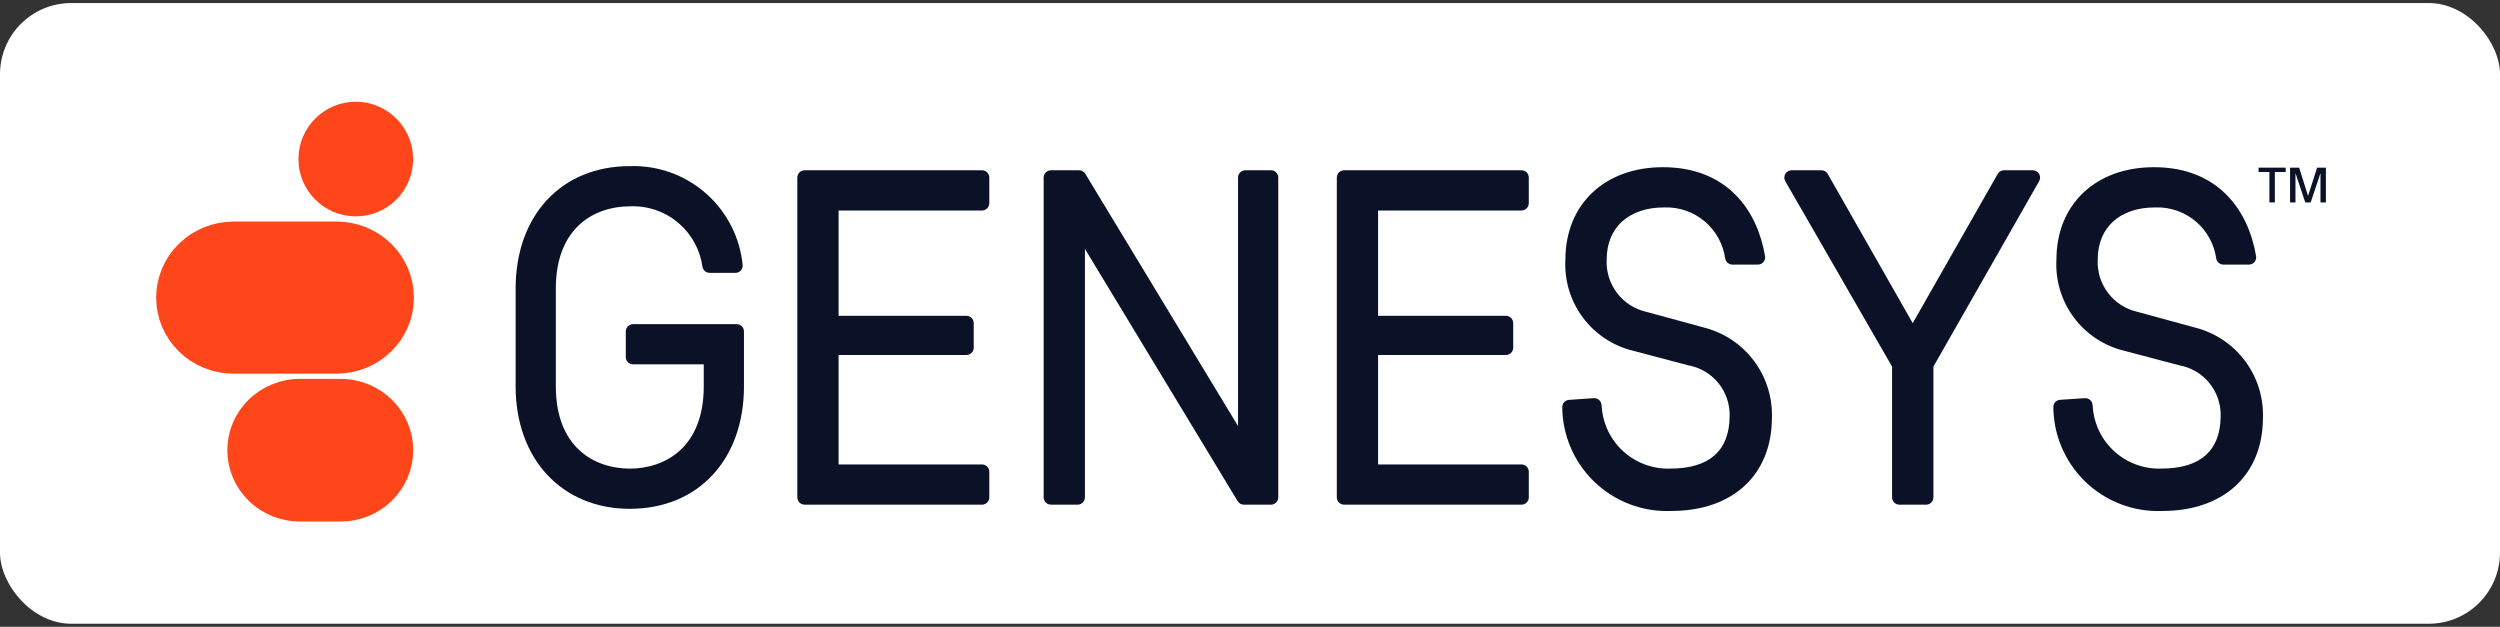<svg width="351" height="88" viewBox="0 0 351 88" fill="none" xmlns="http://www.w3.org/2000/svg">
<rect x="0" y="0" width="351" height="88" fill="#333333" stroke="none"/>
<rect y="0.428" width="351" height="87.145" rx="10" fill="white"/>
<path d="M42.119 55.939H47.808C49.794 55.939 51.693 56.711 53.089 58.078C54.484 59.443 55.263 61.289 55.263 63.208C55.263 65.127 54.484 66.974 53.089 68.339C51.693 69.705 49.794 70.478 47.808 70.478H42.119C40.133 70.478 38.234 69.705 36.838 68.339C35.443 66.974 34.664 65.127 34.664 63.208C34.664 61.289 35.443 59.443 36.838 58.078C38.234 56.711 40.133 55.939 42.119 55.939Z" stroke="#FF451A" stroke-width="5.5"/>
<path d="M32.786 33.858H47.254C48.323 33.858 49.381 34.064 50.367 34.465C51.352 34.865 52.247 35.451 52.999 36.188C53.751 36.926 54.346 37.799 54.752 38.759C55.157 39.719 55.365 40.747 55.365 41.785C55.365 42.822 55.157 43.85 54.752 44.81C54.346 45.77 53.751 46.643 52.999 47.381C52.247 48.118 51.352 48.704 50.367 49.104C49.381 49.505 48.323 49.711 47.254 49.711H32.786C30.627 49.711 28.561 48.87 27.041 47.381C25.523 45.892 24.675 43.879 24.675 41.785C24.675 39.69 25.523 37.677 27.041 36.188C28.561 34.699 30.627 33.858 32.786 33.858Z" stroke="#FF451A" stroke-width="5.5"/>
<path d="M49.951 27.629C47.025 27.629 44.653 25.257 44.653 22.331C44.653 19.405 47.025 17.033 49.951 17.033C52.877 17.033 55.249 19.405 55.249 22.331C55.249 25.257 52.877 27.629 49.951 27.629Z" stroke="#FF451A" stroke-width="5.5"/>
<path d="M47.809 54.665H42.12C39.805 54.665 37.584 55.565 35.947 57.167C34.31 58.769 33.391 60.942 33.391 63.208C33.391 65.474 34.31 67.647 35.947 69.249C37.584 70.852 39.805 71.752 42.12 71.752H47.809C50.124 71.752 52.344 70.852 53.981 69.249C55.618 67.647 56.538 65.474 56.538 63.208C56.538 60.942 55.618 58.769 53.981 57.167C52.344 55.565 50.124 54.665 47.809 54.665Z" fill="#FF451A"/>
<path d="M47.254 32.584H32.785C30.296 32.584 27.909 33.553 26.149 35.279C24.389 37.004 23.4 39.344 23.4 41.785C23.4 44.225 24.389 46.565 26.149 48.29C27.909 50.016 30.296 50.985 32.785 50.985H47.254C48.487 50.985 49.707 50.747 50.846 50.285C51.984 49.822 53.019 49.145 53.891 48.29C54.762 47.436 55.453 46.422 55.925 45.306C56.397 44.189 56.639 42.993 56.639 41.785C56.639 40.576 56.397 39.38 55.925 38.264C55.453 37.147 54.762 36.133 53.891 35.279C53.019 34.424 51.984 33.746 50.846 33.284C49.707 32.822 48.487 32.584 47.254 32.584Z" fill="#FF451A"/>
<path d="M43.38 22.331C43.38 18.701 46.322 15.759 49.952 15.759C53.581 15.759 56.524 18.701 56.524 22.331C56.524 25.96 53.581 28.903 49.952 28.903C46.322 28.903 43.38 25.96 43.38 22.331Z" fill="#FF451A"/>
<path fill-rule="evenodd" clip-rule="evenodd" d="M111.944 69.829V24.931C111.944 24.365 112.403 23.906 112.969 23.906H137.873C138.439 23.906 138.898 24.365 138.898 24.931V28.529C138.898 29.096 138.439 29.554 137.873 29.554H117.738V44.339H135.686C136.252 44.339 136.71 44.798 136.71 45.364V48.814C136.71 49.38 136.252 49.839 135.686 49.839H117.738V65.208H137.876C138.441 65.208 138.9 65.667 138.9 66.233V69.831C138.9 70.397 138.441 70.856 137.876 70.856L112.969 70.853C112.403 70.853 111.944 70.395 111.944 69.829Z" fill="#0B1228"/>
<path d="M323.66 28.423L322.285 24.301V28.423H321.524V23.538H322.799L324.05 27.507L325.324 23.538H326.557V28.423H325.796V24.301L324.421 28.423H323.66Z" fill="#0B1228"/>
<path d="M318.624 24.149H317.098V23.538H320.915V24.149H319.388V28.42H318.624V24.149Z" fill="#0B1228"/>
<path fill-rule="evenodd" clip-rule="evenodd" d="M303.433 65.79H303.442C306.28 65.79 308.35 65.116 309.705 63.892C311.051 62.678 311.782 60.843 311.782 58.325V58.319C311.801 56.649 311.227 55.026 310.163 53.739C309.098 52.452 307.612 51.583 305.969 51.288L305.946 51.284L298.194 49.237C295.366 48.543 292.871 46.88 291.141 44.538C289.413 42.199 288.558 39.33 288.723 36.427C288.727 32.575 290.092 29.326 292.512 27.041C294.931 24.755 298.361 23.475 302.419 23.475C306.954 23.475 310.292 25.01 312.625 27.369C314.946 29.717 316.232 32.84 316.755 35.97C316.86 36.6 316.367 37.15 315.749 37.15H312.177C311.643 37.15 311.223 36.748 311.15 36.252C310.865 34.288 309.887 32.486 308.386 31.175C306.786 29.777 304.713 29.043 302.59 29.123L302.579 29.123H302.569C300.049 29.123 298.042 29.857 296.672 31.11C295.307 32.358 294.519 34.17 294.519 36.443V36.456L294.519 36.469C294.44 38.145 294.953 39.794 295.968 41.13C296.982 42.465 298.433 43.402 300.068 43.777L300.079 43.779L308.111 45.97C310.919 46.665 313.404 48.301 315.153 50.606C316.901 52.91 317.806 55.744 317.719 58.635C317.716 62.632 316.354 65.925 313.871 68.215C311.393 70.501 307.857 71.737 303.597 71.74C301.591 71.823 299.589 71.494 297.715 70.774C295.837 70.053 294.127 68.953 292.692 67.544C291.256 66.135 290.125 64.445 289.369 62.581C288.668 60.853 288.302 59.009 288.291 57.147C288.288 56.599 288.716 56.166 289.241 56.132L292.7 55.902C293.3 55.862 293.778 56.335 293.805 56.899C293.856 57.992 294.1 59.069 294.525 60.08C295.011 61.235 295.725 62.281 296.623 63.154C297.522 64.027 298.587 64.711 299.755 65.164C300.924 65.617 302.172 65.83 303.424 65.791L303.433 65.79Z" fill="#0B1228"/>
<path fill-rule="evenodd" clip-rule="evenodd" d="M265.648 51.472V69.829C265.648 70.395 266.106 70.853 266.672 70.854L270.426 70.856C270.992 70.856 271.451 70.397 271.451 69.831V51.471L286.295 25.439C286.685 24.756 286.191 23.906 285.405 23.906H281.368C280.999 23.906 280.66 24.104 280.477 24.424L268.547 45.371L256.616 24.424C256.434 24.104 256.094 23.906 255.726 23.906H251.542C250.753 23.906 250.26 24.759 250.654 25.443L265.648 51.472Z" fill="#0B1228"/>
<path fill-rule="evenodd" clip-rule="evenodd" d="M234.493 65.79H234.502C237.34 65.79 239.409 65.116 240.765 63.892C242.111 62.678 242.842 60.843 242.842 58.325V58.319C242.861 56.649 242.287 55.026 241.223 53.739C240.158 52.452 238.672 51.583 237.028 51.288L237.006 51.284L229.253 49.237C226.426 48.543 223.931 46.88 222.201 44.538C220.473 42.199 219.618 39.33 219.783 36.427C219.787 32.575 221.152 29.326 223.572 27.041C225.991 24.755 229.42 23.475 233.478 23.475C238.014 23.475 241.352 25.01 243.684 27.369C246.006 29.717 247.291 32.84 247.814 35.97C247.92 36.6 247.427 37.15 246.809 37.15H243.237C242.703 37.15 242.282 36.748 242.21 36.252C241.925 34.288 240.946 32.486 239.446 31.175C237.846 29.777 235.772 29.043 233.649 29.123L233.639 29.123H233.629C231.109 29.123 229.102 29.857 227.731 31.11C226.366 32.358 225.579 34.17 225.579 36.443V36.456L225.578 36.469C225.5 38.145 226.013 39.794 227.027 41.13C228.041 42.465 229.493 43.402 231.128 43.777L231.139 43.779L239.17 45.97C241.978 46.665 244.464 48.301 246.212 50.606C247.96 52.91 248.866 55.744 248.778 58.635C248.776 62.632 247.414 65.925 244.93 68.215C242.453 70.501 238.916 71.737 234.656 71.74C232.651 71.824 230.648 71.497 228.774 70.778C226.896 70.058 225.185 68.96 223.749 67.552C222.312 66.143 221.18 64.455 220.422 62.591C219.72 60.863 219.353 59.019 219.341 57.157C219.337 56.61 219.765 56.177 220.289 56.141L223.758 55.903C224.358 55.862 224.838 56.336 224.865 56.9C224.916 57.993 225.159 59.069 225.585 60.08C226.071 61.235 226.784 62.281 227.683 63.154C228.582 64.027 229.647 64.711 230.815 65.164C231.984 65.617 233.231 65.83 234.484 65.791L234.493 65.79Z" fill="#0B1228"/>
<path fill-rule="evenodd" clip-rule="evenodd" d="M187.688 69.829V24.931C187.688 24.365 188.146 23.906 188.712 23.906H213.616C214.182 23.906 214.641 24.365 214.641 24.931V28.529C214.641 29.096 214.182 29.554 213.616 29.554H193.481V44.339H211.429C211.995 44.339 212.454 44.798 212.454 45.364V48.814C212.454 49.38 211.995 49.839 211.429 49.839H193.481V65.208H213.619C214.185 65.208 214.643 65.667 214.643 66.233V69.831C214.643 70.397 214.185 70.856 213.619 70.856L188.712 70.853C188.146 70.853 187.688 70.395 187.688 69.829Z" fill="#0B1228"/>
<path fill-rule="evenodd" clip-rule="evenodd" d="M179.469 24.931V69.829C179.469 70.395 179.01 70.853 178.445 70.854L174.644 70.856C174.285 70.856 173.953 70.668 173.767 70.362L152.324 34.945V69.829C152.324 70.395 151.865 70.853 151.299 70.853H147.555C146.989 70.853 146.53 70.395 146.53 69.829V24.931C146.53 24.365 146.989 23.906 147.555 23.906H151.501C151.86 23.906 152.192 24.094 152.378 24.4L173.821 59.818V24.931C173.821 24.365 174.28 23.906 174.845 23.906H178.444C179.01 23.906 179.469 24.365 179.469 24.931Z" fill="#0B1228"/>
<path fill-rule="evenodd" clip-rule="evenodd" d="M88.435 28.97H88.422C85.903 28.97 83.313 29.74 81.359 31.54C79.415 33.33 78.038 36.197 78.038 40.521V54.242C78.038 58.566 79.415 61.433 81.359 63.223C83.313 65.023 85.903 65.793 88.422 65.793C90.942 65.793 93.532 65.023 95.486 63.223C97.43 61.433 98.808 58.566 98.808 54.242V51.154H88.886C88.32 51.154 87.861 50.695 87.861 50.129V46.536C87.861 45.97 88.32 45.511 88.886 45.511H103.428C103.994 45.511 104.453 45.97 104.453 46.536V54.239C104.453 59.317 102.884 63.621 100.072 66.661C97.256 69.706 93.234 71.438 88.422 71.438C83.683 71.438 79.663 69.704 76.83 66.662C74 63.623 72.393 59.319 72.393 54.239V40.521C72.393 35.444 73.96 31.14 76.774 28.099C79.59 25.057 83.611 23.326 88.426 23.325C92.422 23.19 96.314 24.616 99.278 27.299C102.117 29.87 103.892 33.402 104.267 37.202C104.327 37.811 103.841 38.311 103.254 38.311H99.642C99.111 38.311 98.688 37.911 98.617 37.413C98.283 35.066 97.112 32.914 95.312 31.357C93.413 29.714 90.956 28.86 88.447 28.97L88.435 28.97Z" fill="#0B1228"/>
</svg>

